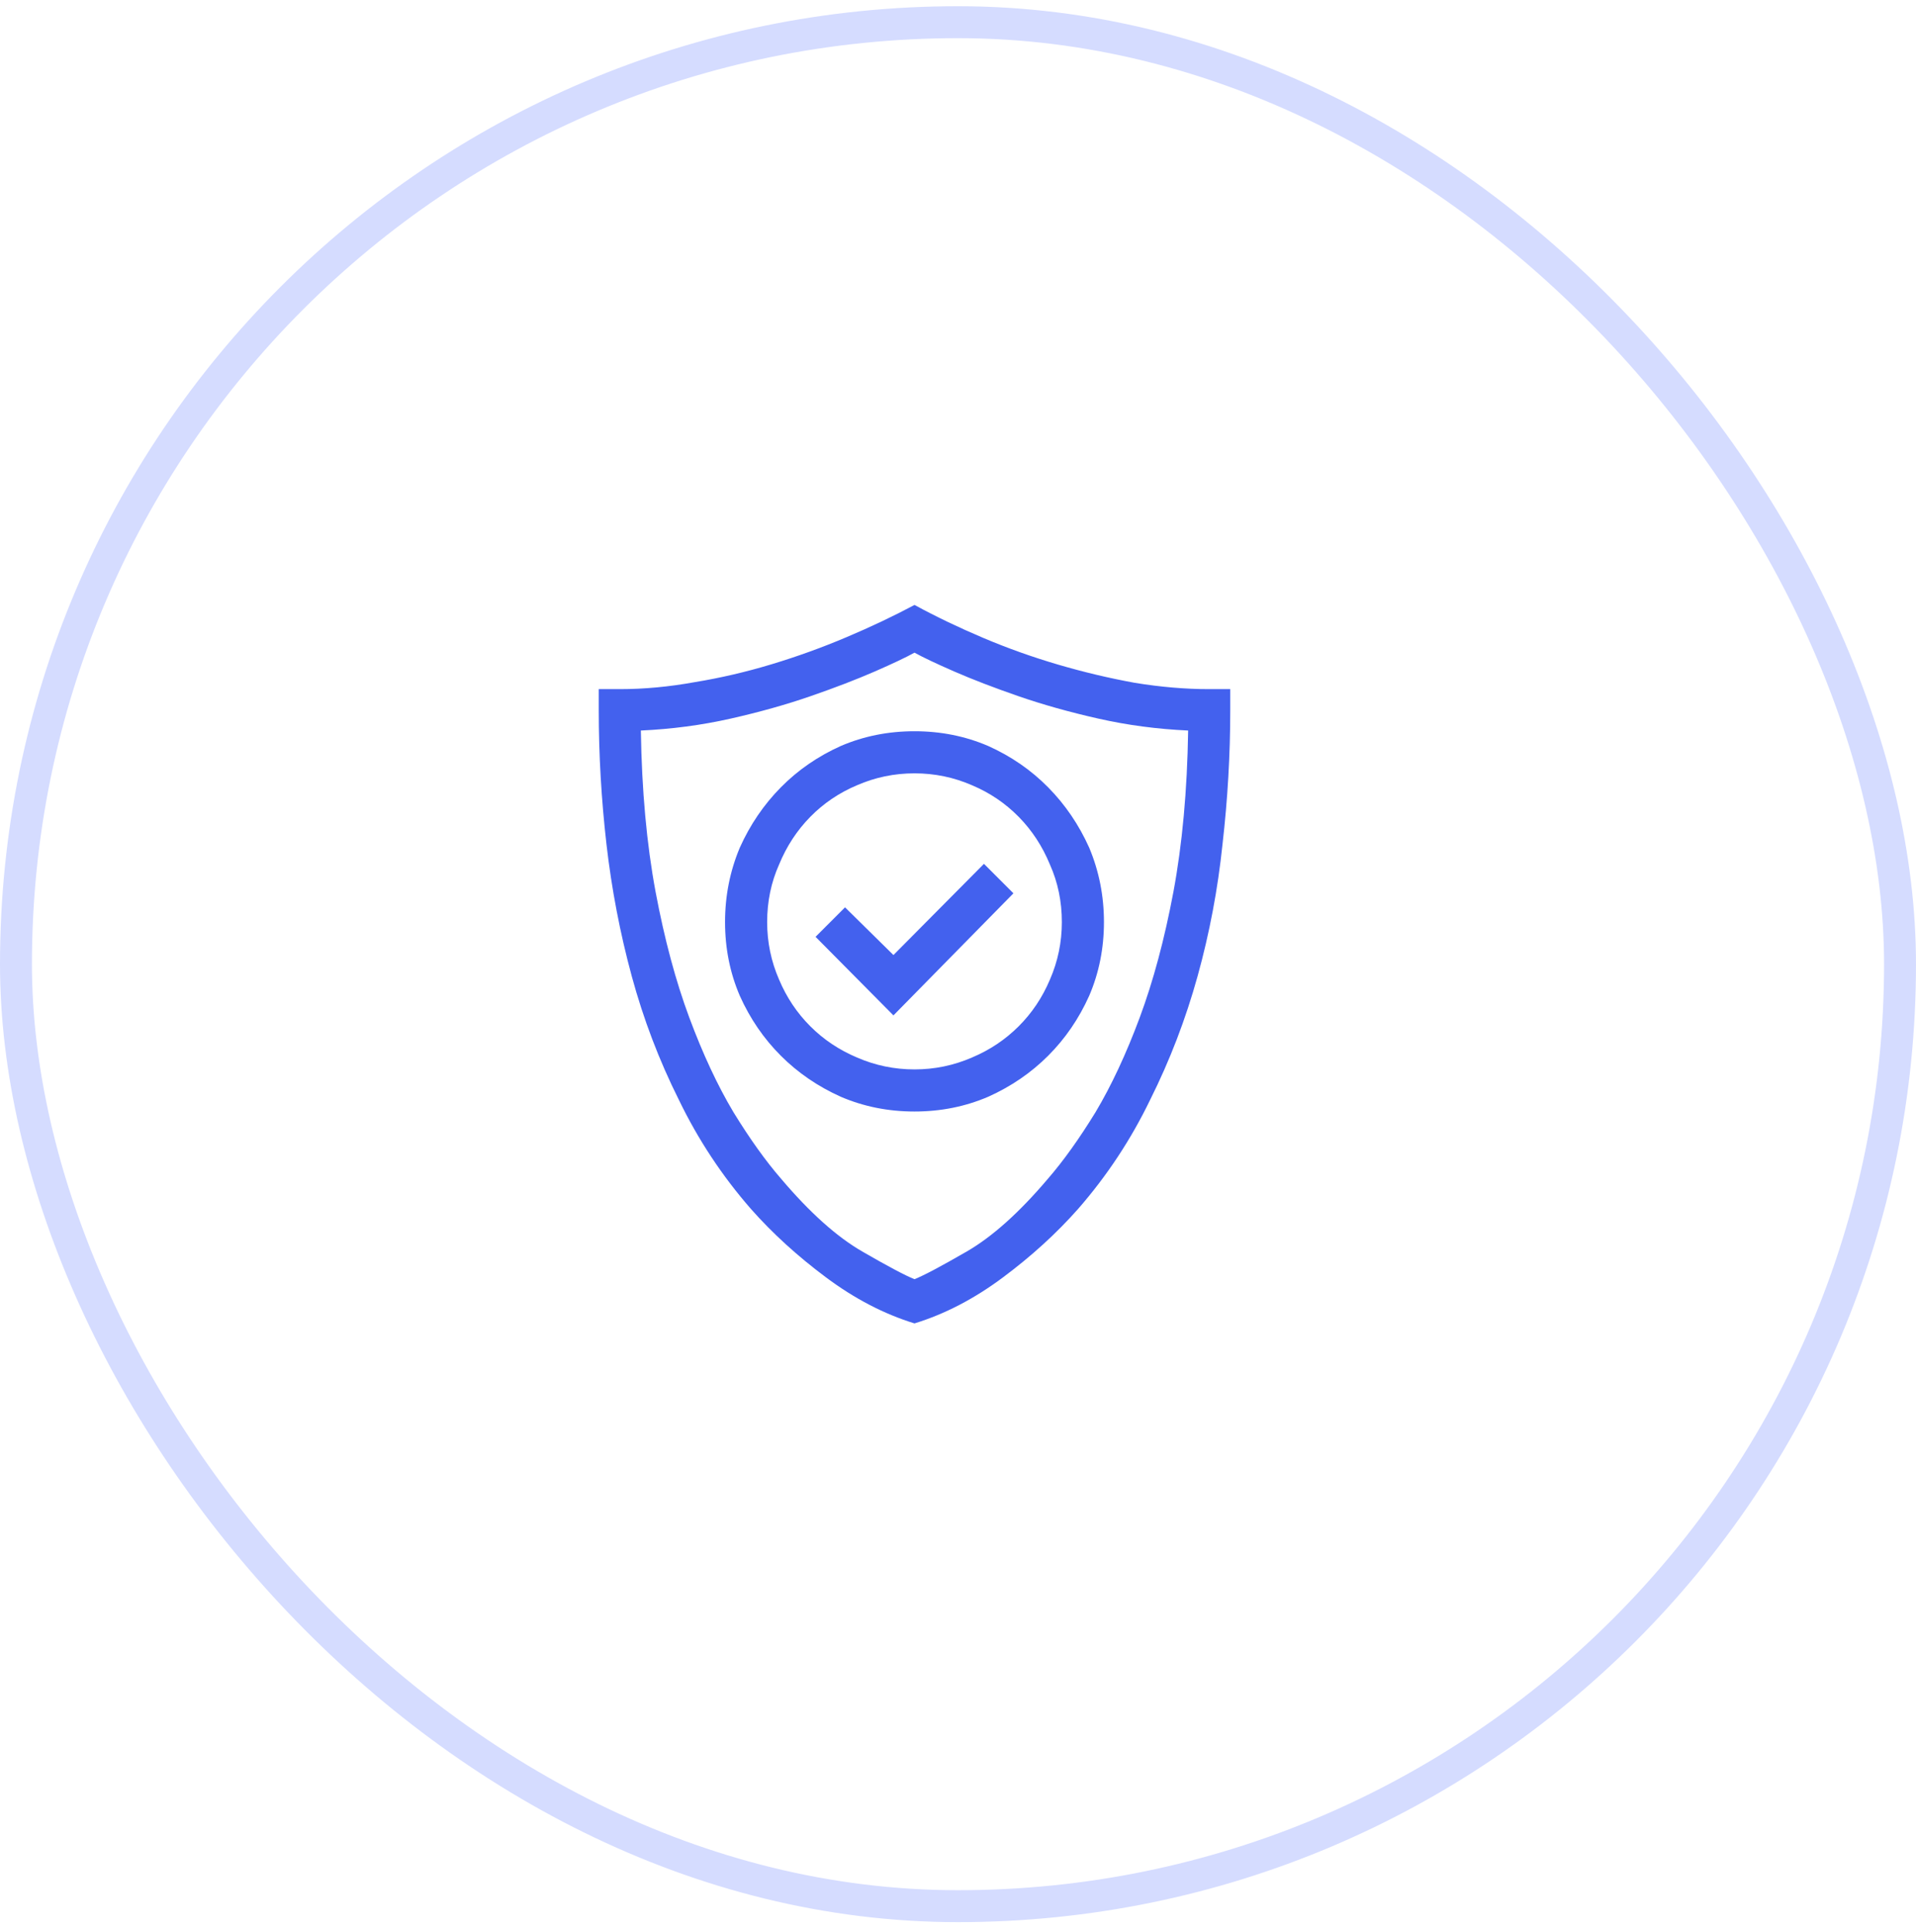 <svg width="120" height="121" viewBox="0 0 120 121" fill="none" xmlns="http://www.w3.org/2000/svg">
<rect x="1" y="1.39" width="118" height="118" rx="59" stroke="#D5DCFF" stroke-width="2"/>
<g clip-path="url(#clip0_6_1538)">
<path d="M57.275 37.89C55.957 38.593 54.536 39.267 53.013 39.911C51.489 40.556 49.929 41.12 48.333 41.603C46.736 42.086 45.132 42.46 43.52 42.724C41.909 43.017 40.342 43.163 38.818 43.163H37.5V44.481C37.5 47.265 37.661 50.062 37.983 52.875C38.306 55.688 38.833 58.441 39.565 61.137C40.298 63.832 41.279 66.41 42.51 68.871C43.711 71.361 45.22 73.647 47.036 75.727C48.384 77.25 49.951 78.678 51.738 80.011C53.525 81.344 55.371 82.304 57.275 82.89C59.18 82.304 61.025 81.344 62.812 80.011C64.6 78.678 66.167 77.25 67.515 75.727C69.331 73.647 70.84 71.361 72.041 68.871C73.272 66.41 74.26 63.832 75.007 61.137C75.754 58.441 76.274 55.688 76.567 52.875C76.89 50.062 77.051 47.265 77.051 44.481V43.163H75.732C74.238 43.163 72.686 43.031 71.074 42.768C69.463 42.475 67.859 42.094 66.262 41.625C64.665 41.156 63.105 40.6 61.582 39.955C60.059 39.31 58.623 38.622 57.275 37.89ZM65.625 73.837C63.838 75.946 62.146 77.462 60.549 78.385C58.953 79.308 57.861 79.887 57.275 80.121C56.69 79.887 55.598 79.308 54.002 78.385C52.405 77.462 50.713 75.946 48.926 73.837C47.959 72.724 46.963 71.332 45.938 69.662C44.941 67.992 44.019 66.015 43.169 63.73C42.319 61.444 41.616 58.822 41.06 55.863C40.503 52.875 40.195 49.506 40.137 45.756C42.07 45.668 43.945 45.419 45.762 45.009C47.578 44.599 49.248 44.13 50.772 43.602C52.295 43.075 53.628 42.562 54.77 42.065C55.913 41.566 56.748 41.171 57.275 40.878C57.803 41.171 58.638 41.566 59.78 42.065C60.923 42.562 62.256 43.075 63.779 43.602C65.303 44.13 66.973 44.599 68.789 45.009C70.606 45.419 72.481 45.668 74.414 45.756C74.356 49.506 74.048 52.875 73.491 55.863C72.935 58.822 72.231 61.444 71.382 63.73C70.532 66.015 69.609 67.992 68.613 69.662C67.588 71.332 66.592 72.724 65.625 73.837ZM45.41 57.753C45.41 59.394 45.718 60.932 46.333 62.367C46.977 63.803 47.834 65.055 48.904 66.124C49.973 67.194 51.226 68.051 52.661 68.695C54.097 69.311 55.635 69.618 57.275 69.618C58.916 69.618 60.454 69.311 61.89 68.695C63.325 68.051 64.578 67.194 65.647 66.124C66.716 65.055 67.573 63.803 68.218 62.367C68.833 60.932 69.141 59.394 69.141 57.753C69.141 56.112 68.833 54.56 68.218 53.095C67.573 51.659 66.716 50.399 65.647 49.315C64.578 48.231 63.325 47.367 61.89 46.723C60.454 46.107 58.916 45.8 57.275 45.8C55.635 45.8 54.097 46.107 52.661 46.723C51.226 47.367 49.973 48.231 48.904 49.315C47.834 50.399 46.977 51.659 46.333 53.095C45.718 54.56 45.41 56.112 45.41 57.753ZM66.504 57.753C66.504 59.013 66.255 60.214 65.757 61.356C65.288 62.47 64.636 63.444 63.801 64.279C62.966 65.114 61.992 65.766 60.879 66.234C59.736 66.732 58.535 66.981 57.275 66.981C56.016 66.981 54.815 66.732 53.672 66.234C52.559 65.766 51.584 65.114 50.749 64.279C49.915 63.444 49.263 62.47 48.794 61.356C48.296 60.214 48.047 59.013 48.047 57.753C48.047 56.464 48.296 55.263 48.794 54.149C49.263 53.007 49.915 52.011 50.749 51.161C51.584 50.312 52.559 49.652 53.672 49.184C54.815 48.685 56.016 48.437 57.275 48.437C58.535 48.437 59.736 48.685 60.879 49.184C61.992 49.652 62.966 50.312 63.801 51.161C64.636 52.011 65.288 53.007 65.757 54.149C66.255 55.263 66.504 56.464 66.504 57.753ZM52.925 56.83L51.079 58.676L55.957 63.598L63.472 55.951L61.626 54.105L55.957 59.818L52.925 56.83Z" fill="#4361EE"/>
</g>
<defs>
<clipPath id="clip0_6_1538">
<rect width="45" height="45" fill="white" transform="matrix(1 0 0 -1 37.5 82.89)"/>
</clipPath>
</defs>
</svg>
